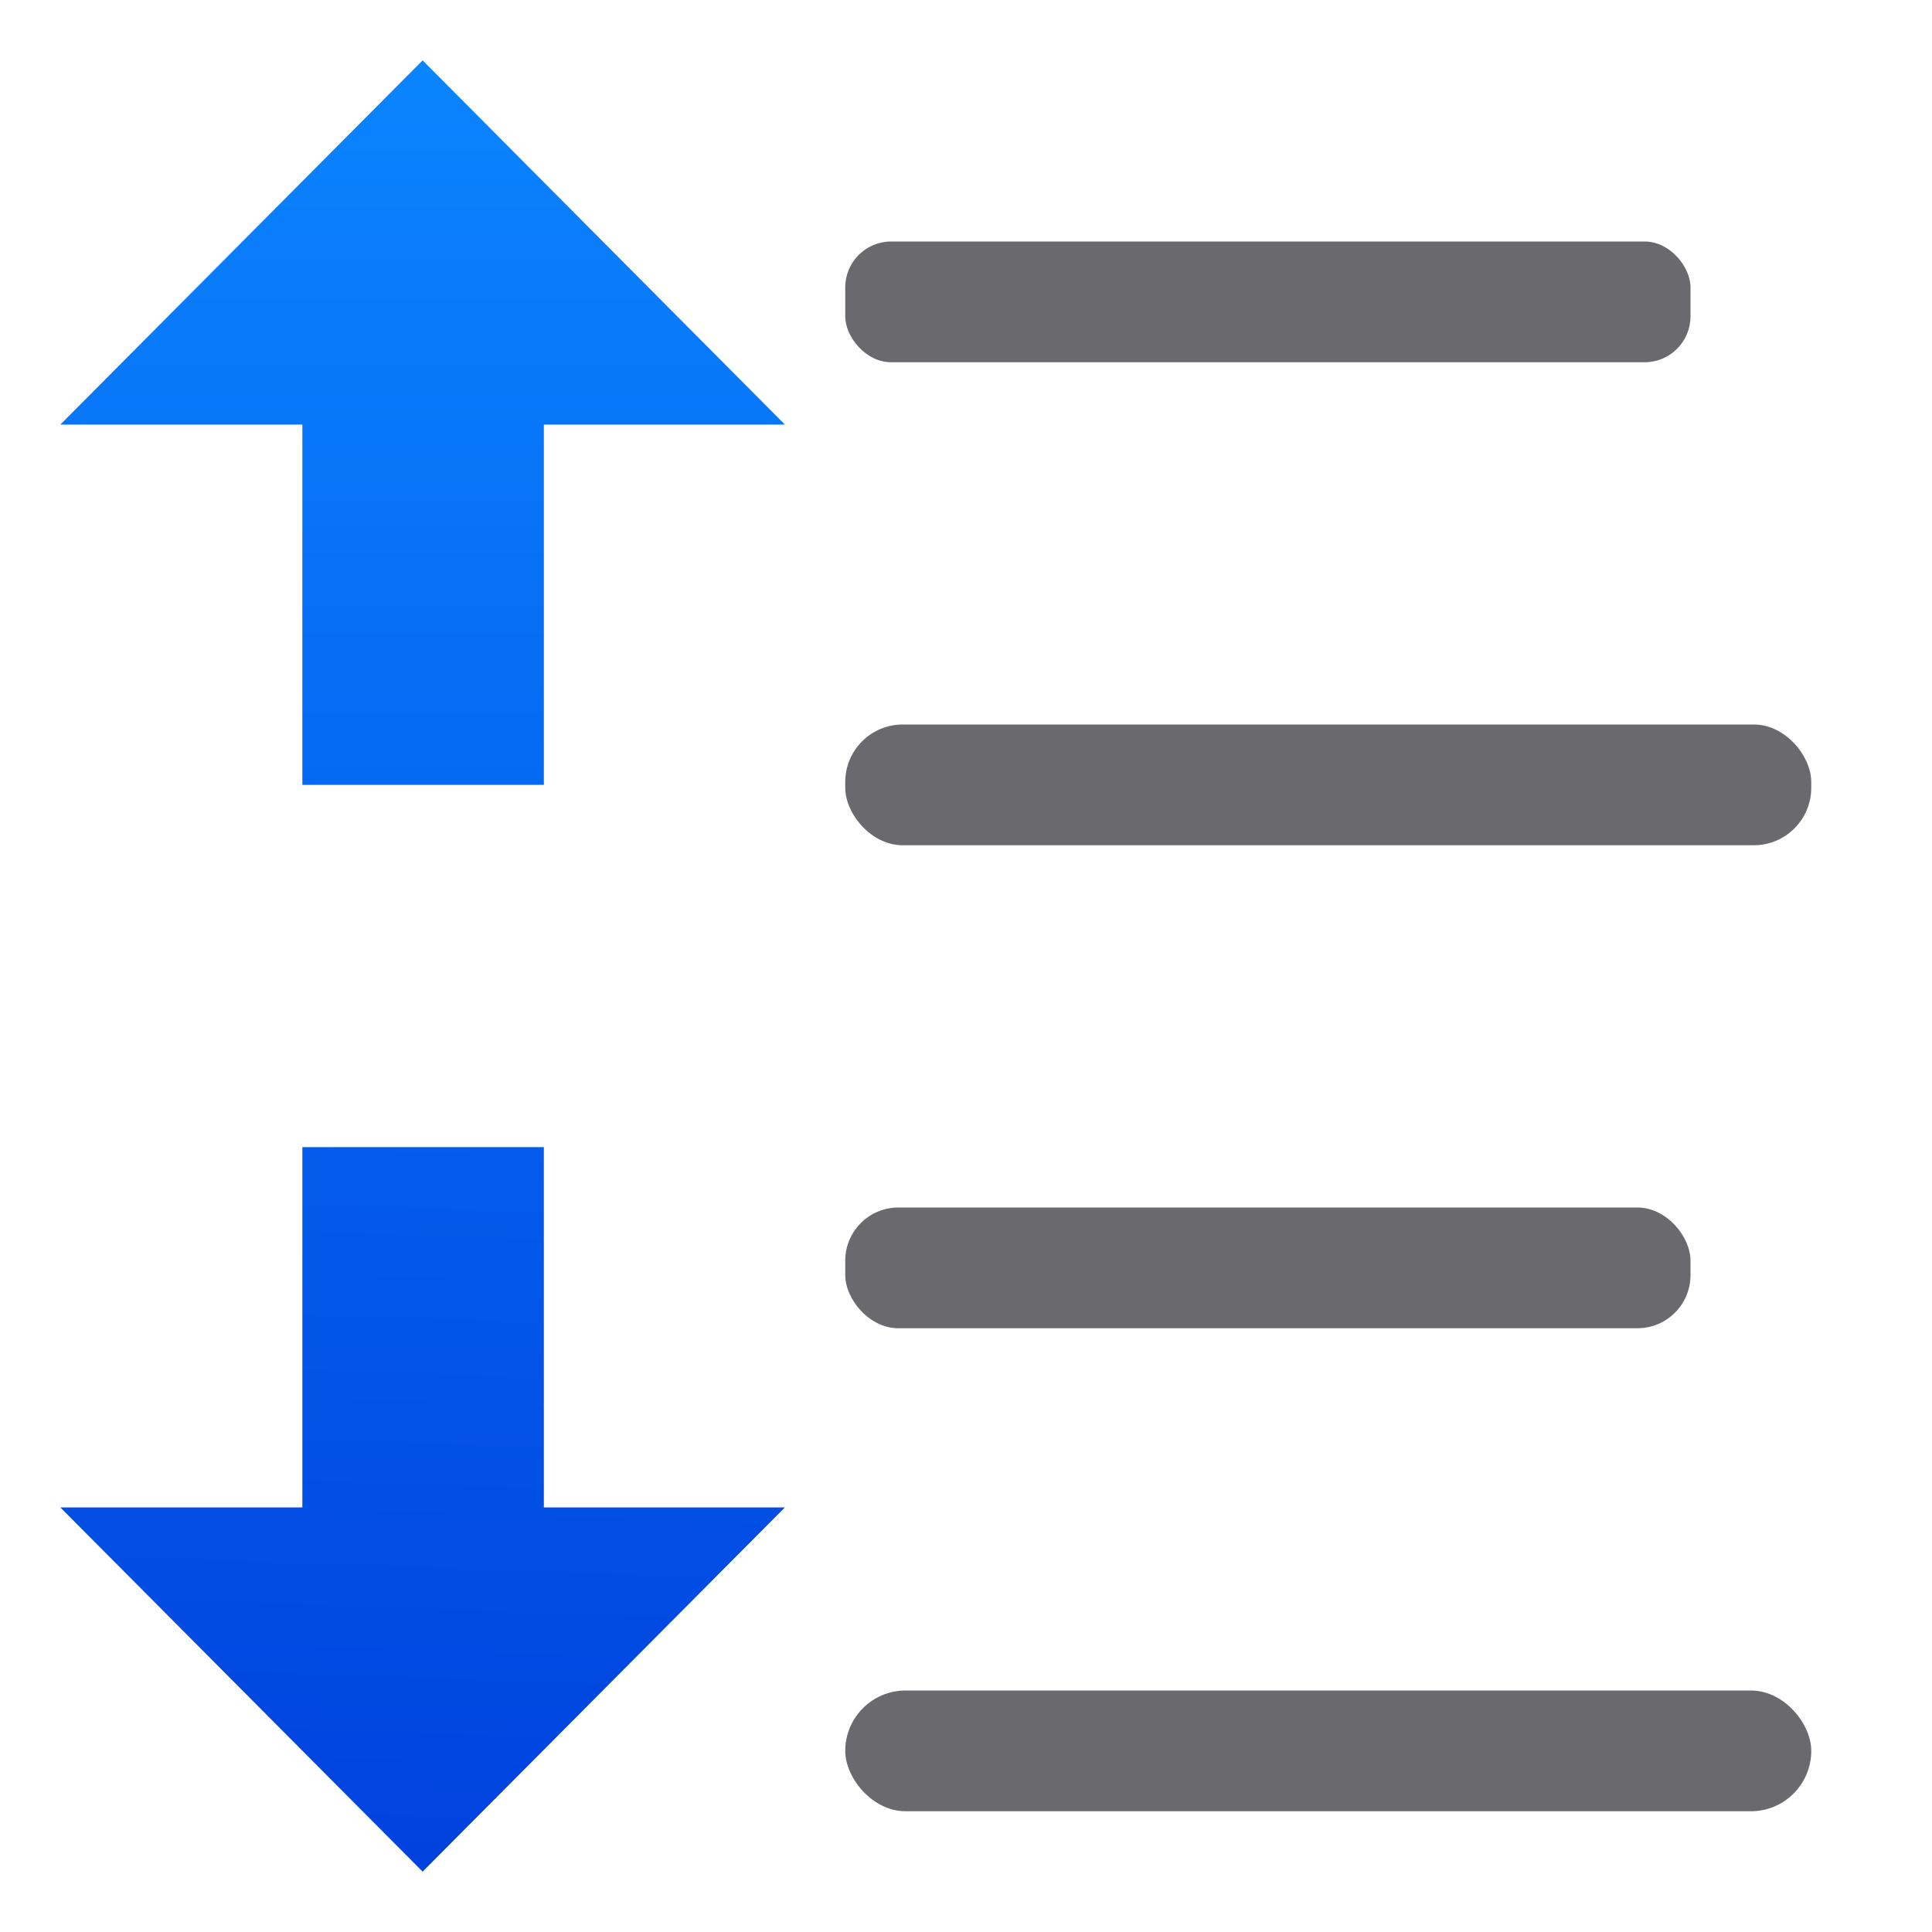 <?xml version="1.0" encoding="UTF-8" standalone="no"?>
<svg
   xmlns:dc="http://purl.org/dc/elements/1.1/"
   xmlns:cc="http://creativecommons.org/ns#"
   xmlns:rdf="http://www.w3.org/1999/02/22-rdf-syntax-ns#"
   xmlns:svg="http://www.w3.org/2000/svg"
   xmlns="http://www.w3.org/2000/svg"
   xmlns:xlink="http://www.w3.org/1999/xlink"
   xmlns:sodipodi="http://sodipodi.sourceforge.net/DTD/sodipodi-0.dtd"
   xmlns:inkscape="http://www.inkscape.org/namespaces/inkscape"
   viewBox="0 0 16 16"
   version="1.1"
   id="svg26"
   sodipodi:docname="sc_spacepara2.svg"
   inkscape:version="0.92.3 (2405546, 2018-03-11)">
  <defs
     id="defs30">
    <linearGradient
       inkscape:collect="always"
       xlink:href="#a"
       id="linearGradient904"
       x1="-2.0358581e-07"
       y1="8"
       x2="6.999"
       y2="8"
       gradientUnits="userSpaceOnUse" />
    <linearGradient
       gradientTransform="translate(-31.424,-6.61)"
       id="a"
       gradientUnits="userSpaceOnUse"
       x1="14"
       x2="13.797"
       y1="22"
       y2="2.136">
      <stop
         offset="0"
         stop-color="#0040dd"
         id="stop2" />
      <stop
         offset="1"
         stop-color="#0a84ff"
         id="stop4" />
    </linearGradient>
    <linearGradient
       inkscape:collect="always"
       xlink:href="#a"
       id="linearGradient933"
       gradientUnits="userSpaceOnUse"
       x1="17.506"
       y1="9.495"
       x2="2.507"
       y2="9.495"
       gradientTransform="matrix(0,1,-0.999,0,12.983,-2.007)" />
    <linearGradient
       inkscape:collect="always"
       xlink:href="#a"
       id="linearGradient928"
       gradientUnits="userSpaceOnUse"
       x1="2.109"
       y1="7.712"
       x2="17.64"
       y2="7.184"
       gradientTransform="matrix(0,-1,-0.999,0,12.983,18.007)" />
    <linearGradient
       inkscape:collect="always"
       xlink:href="#a"
       id="linearGradient903"
       gradientUnits="userSpaceOnUse"
       x1="-2.0358581e-07"
       y1="8"
       x2="6.999"
       y2="8" />
    <linearGradient
       inkscape:collect="always"
       xlink:href="#a"
       id="linearGradient905"
       gradientUnits="userSpaceOnUse"
       x1="-2.0358581e-07"
       y1="8"
       x2="6.999"
       y2="8" />
    <linearGradient
       inkscape:collect="always"
       xlink:href="#a"
       id="linearGradient907"
       gradientUnits="userSpaceOnUse"
       x1="-2.0358581e-07"
       y1="8"
       x2="6.999"
       y2="8" />
    <linearGradient
       inkscape:collect="always"
       xlink:href="#a"
       id="linearGradient909"
       gradientUnits="userSpaceOnUse"
       x1="-2.0358581e-07"
       y1="8"
       x2="6.999"
       y2="8" />
  </defs>
  <sodipodi:namedview
     pagecolor="#ffffff"
     bordercolor="#666666"
     borderopacity="1"
     objecttolerance="10"
     gridtolerance="10"
     guidetolerance="10"
     inkscape:pageopacity="0"
     inkscape:pageshadow="2"
     inkscape:window-width="1366"
     inkscape:window-height="685"
     id="namedview28"
     showgrid="false"
     inkscape:zoom="14.75"
     inkscape:cx="-0.71186441"
     inkscape:cy="7.4576271"
     inkscape:window-x="0"
     inkscape:window-y="0"
     inkscape:window-maximized="1"
     inkscape:current-layer="svg26" />
  <g
     fill="#69696e"
     id="g10">
    <rect
       height="1"
       ry=".38"
       width="7"
       x="7"
       y="2"
       id="rect2" />
    <rect
       height="1"
       ry=".44"
       width="7"
       x="7"
       y="10"
       id="rect4" />
    <rect
       height="1"
       ry=".5"
       width="8"
       x="7"
       y="14"
       id="rect6" />
    <rect
       height="1"
       ry=".476"
       width="8"
       x="7"
       y="6"
       id="rect8" />
  </g>
  <g
     id="g896"
     style="fill:url(#linearGradient904);fill-opacity:1;stroke:url(#linearGradient904);stroke-opacity:1">
    <g
       id="g6"
       transform="translate(-8.996,1.4e-5)"
       style="fill:url(#linearGradient903);fill-opacity:1;stroke:url(#linearGradient905);stroke-linecap:round;stroke-linejoin:round;stroke-opacity:1">
      <path
         inkscape:connector-curvature="0"
         style="fill:url(#linearGradient933);fill-opacity:1;stroke:url(#linearGradient933);stroke-width:0.999;stroke-opacity:1"
         d="m 3.5,0.5 -3,3.016 H 2.504 V 6.5 h 2 V 3.516 H 6.5 Z"
         transform="translate(8.996,-1.4e-5)"
         id="path2" />
    </g>
    <g
       id="g12"
       transform="matrix(1,0,0,-1,-8.996,16)"
       style="fill:url(#linearGradient907);fill-opacity:1;stroke:url(#linearGradient909);stroke-linecap:round;stroke-linejoin:round;stroke-opacity:1">
      <path
         inkscape:connector-curvature="0"
         style="fill:url(#linearGradient928);fill-opacity:1;stroke:url(#linearGradient928);stroke-width:1;stroke-miterlimit:4;stroke-dasharray:none;stroke-opacity:1"
         d="m 2.504,9.5 v 2.984 H 0.5 L 3.5,15.5 6.5,12.484 H 4.504 V 9.5 Z"
         transform="matrix(1,0,0,-1,8.996,16)"
         id="path8" />
    </g>
  </g>
</svg>
